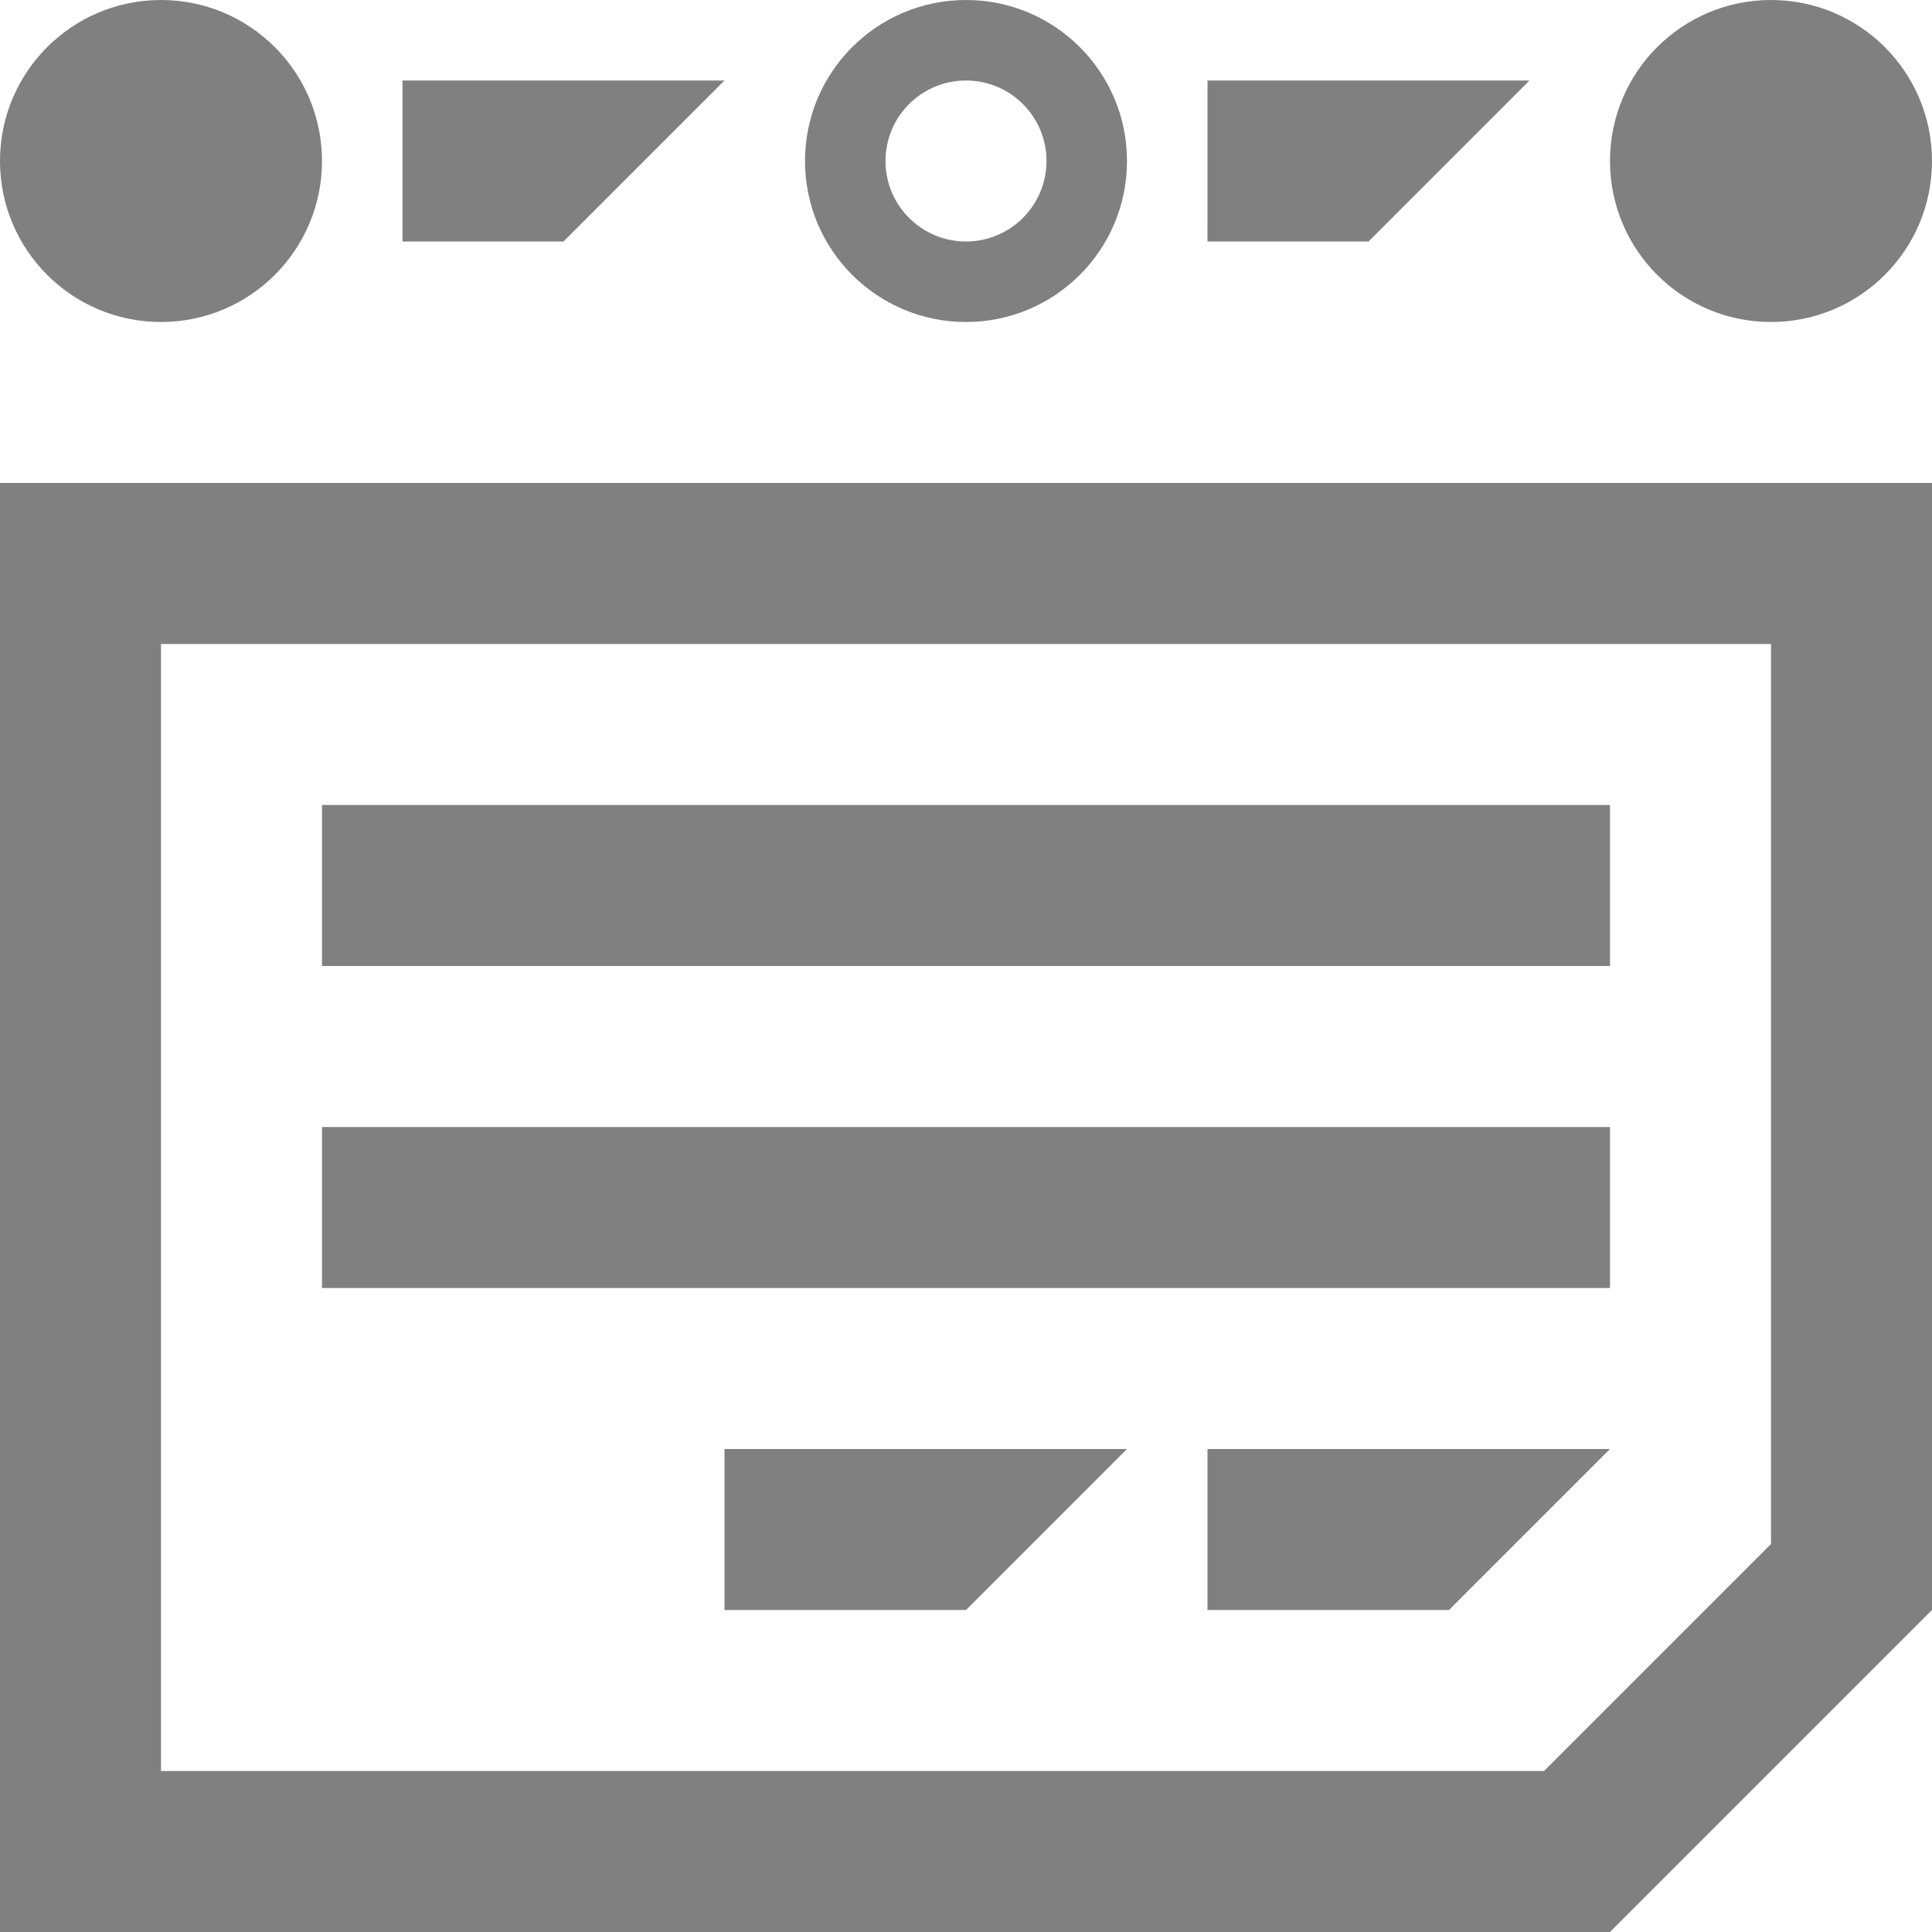 <!-- Generated by IcoMoon.io -->
<svg version="1.1" xmlns="http://www.w3.org/2000/svg" width="24" height="24" viewBox="0 0 24 24">
<title>wizard</title>
<path fill="#808080" d="M2 4v0c-1.105 0-2-0.895-2-2v0 0c0-1.105 0.895-2 2-2v0 0c1.105 0 2 0.895 2 2v0 0c0 1.105-0.895 2-2 2v0zM12 0c-1.105 0-2 0.895-2 2s0.895 2 2 2c1.105 0 2-0.895 2-2v0c0-1.105-0.895-2-2-2v0zM12 3c-0.552 0-1-0.448-1-1s0.448-1 1-1c0.552 0 1 0.448 1 1v0c0 0.552-0.448 1-1 1v0zM24 2v0c0-1.105-0.895-2-2-2v0 0c-1.105 0-2 0.895-2 2v0 0c0 1.105 0.895 2 2 2v0 0c1.105 0 2-0.895 2-2v0zM5 1h4l-2 2h-2zM15 1h4l-2 2h-2zM20 22h-20v2h20zM0 8h24v-2h-24zM2 6h-2v18h2zM24 6h-2v14h2zM24 20l-1.41-1.41-4 4 1.41 1.41zM4 16h16v-2h-16zM4 12h16v-2h-16zM14 18h-5v2h3zM20 18h-5v2h3z"></path>
</svg>
